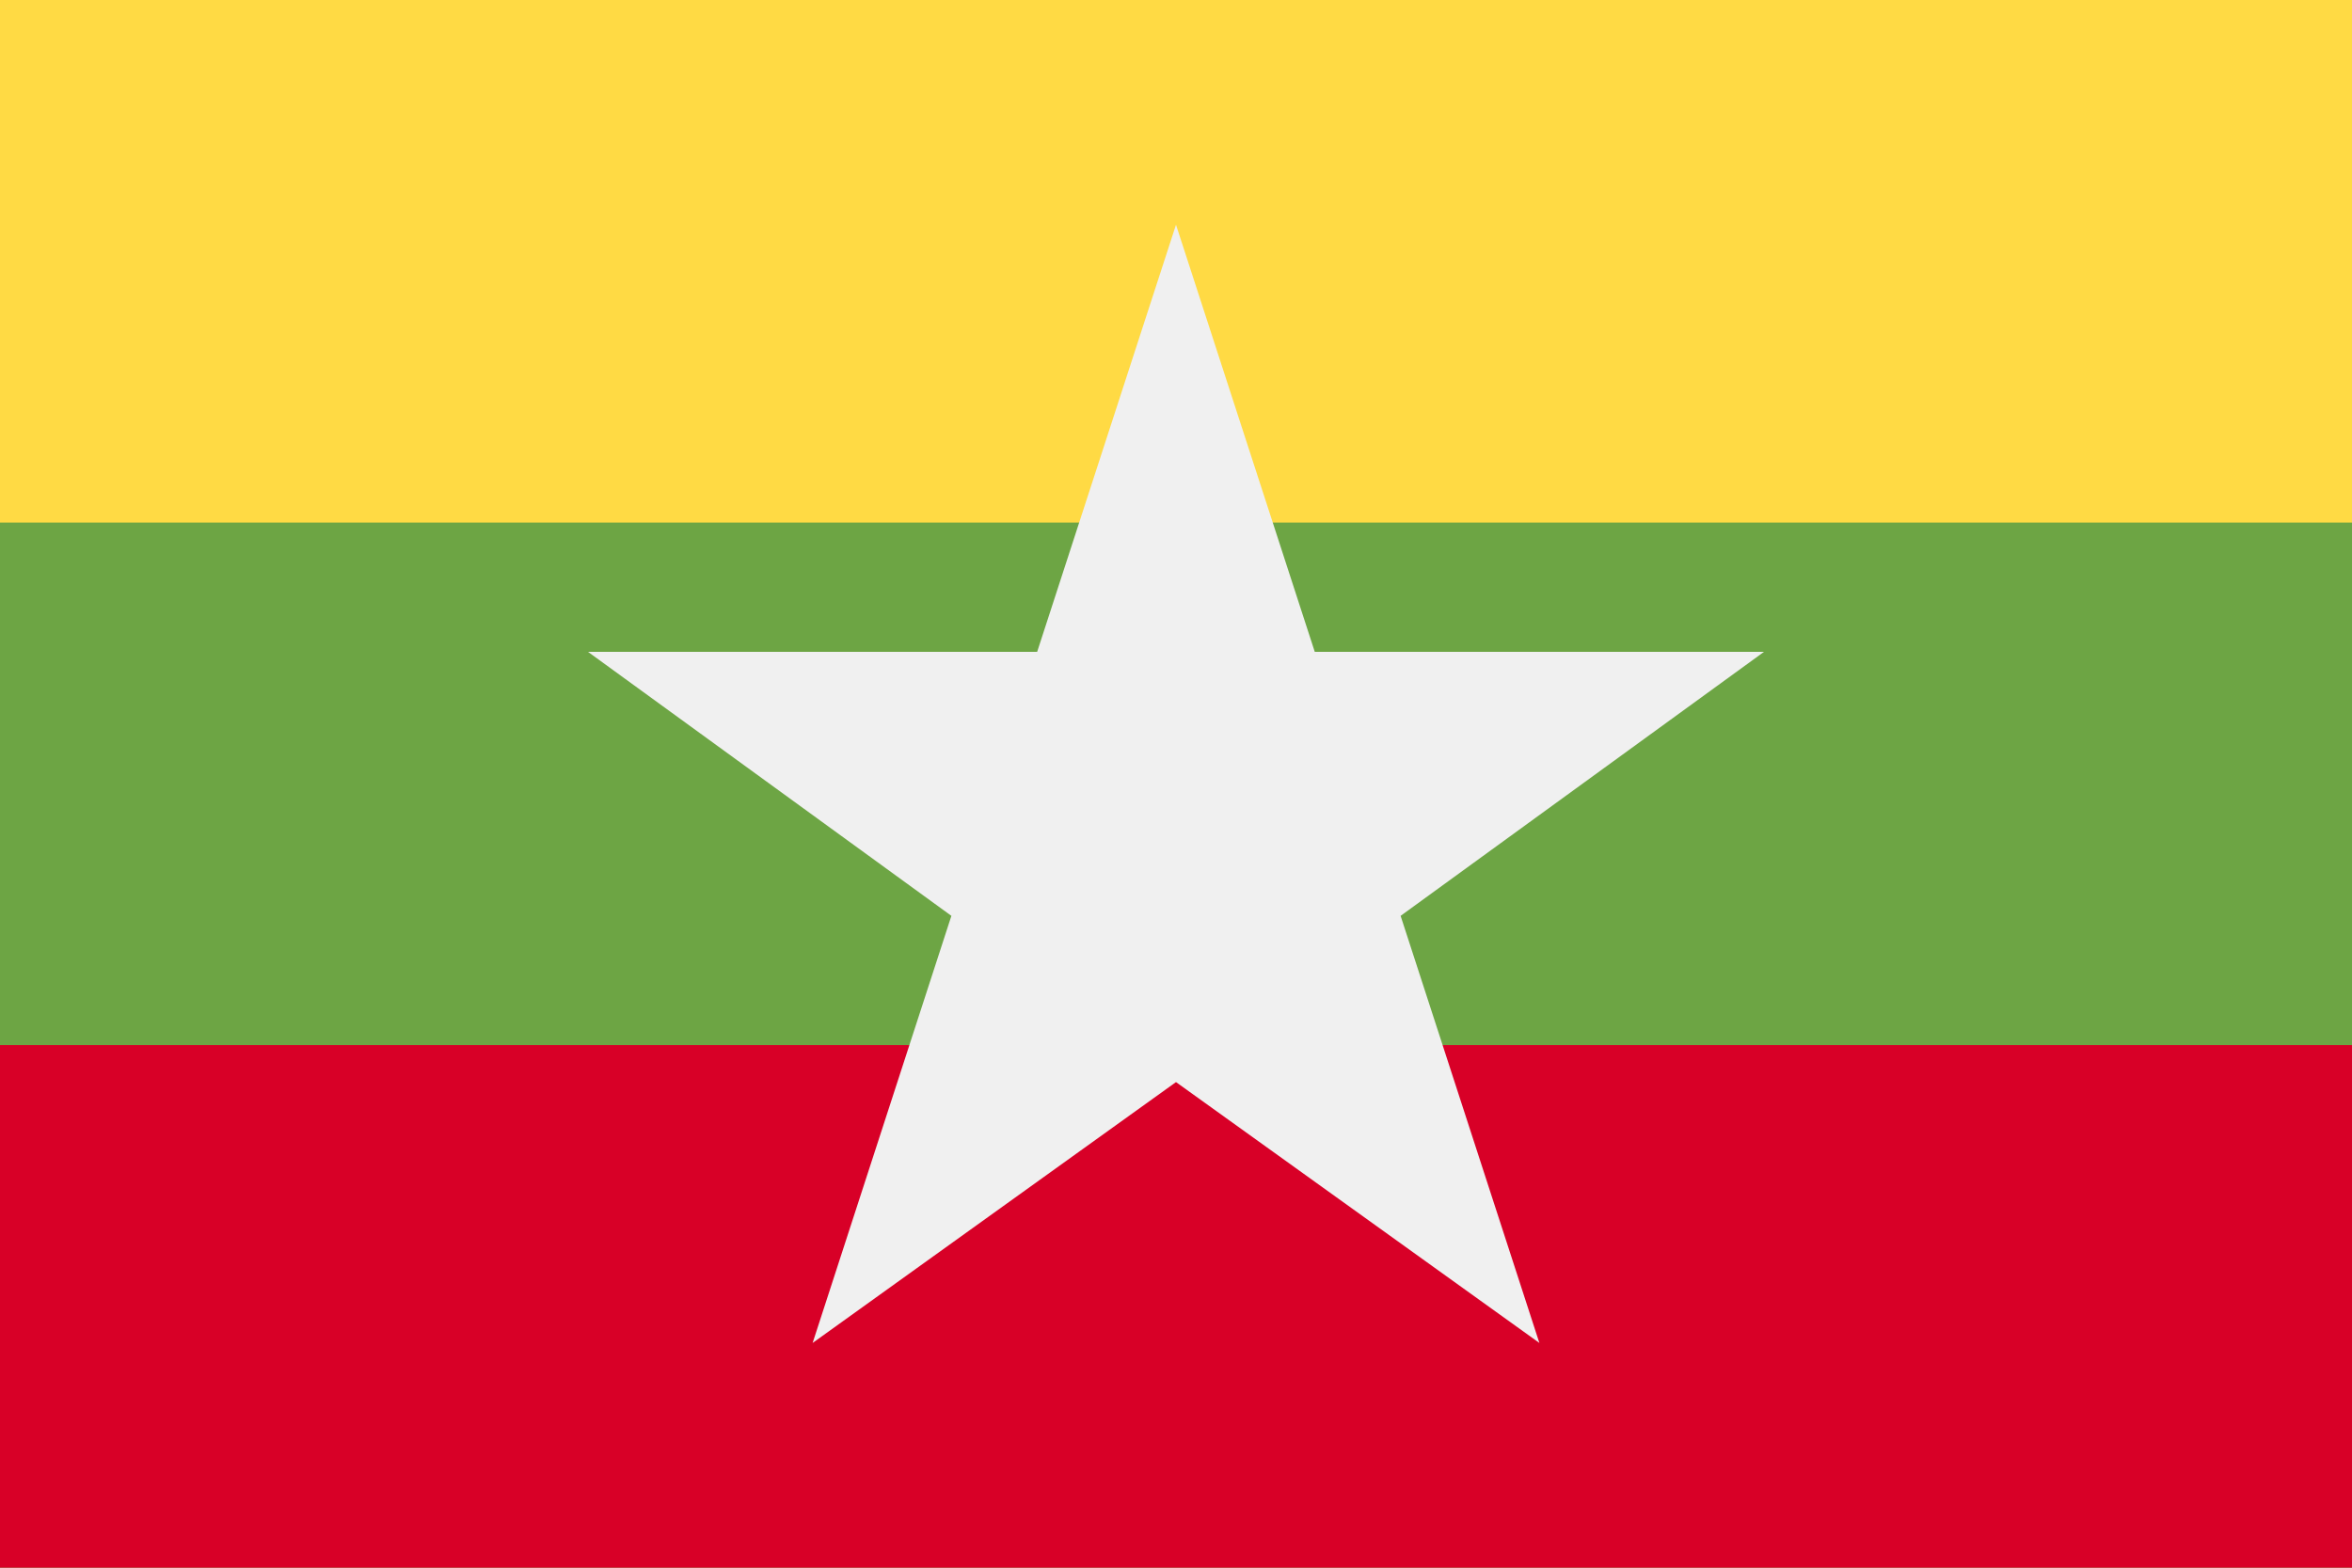 <svg width="30" height="20" viewBox="0 0 30 20" fill="none" xmlns="http://www.w3.org/2000/svg">
<path d="M30 0H0V20H30V0Z" fill="#6DA544"/>
<path d="M30 0H0V6.667H30V0Z" fill="#FFDA44"/>
<path d="M30 13.333H0V20H30V13.333Z" fill="#D80027"/>
<path d="M22.5 8.316H16.77L15 2.867L13.229 8.316H7.5L12.135 11.684L10.365 17.133L15 13.805L19.635 17.133L17.865 11.684L22.5 8.316Z" fill="#F0F0F0"/>
</svg>
